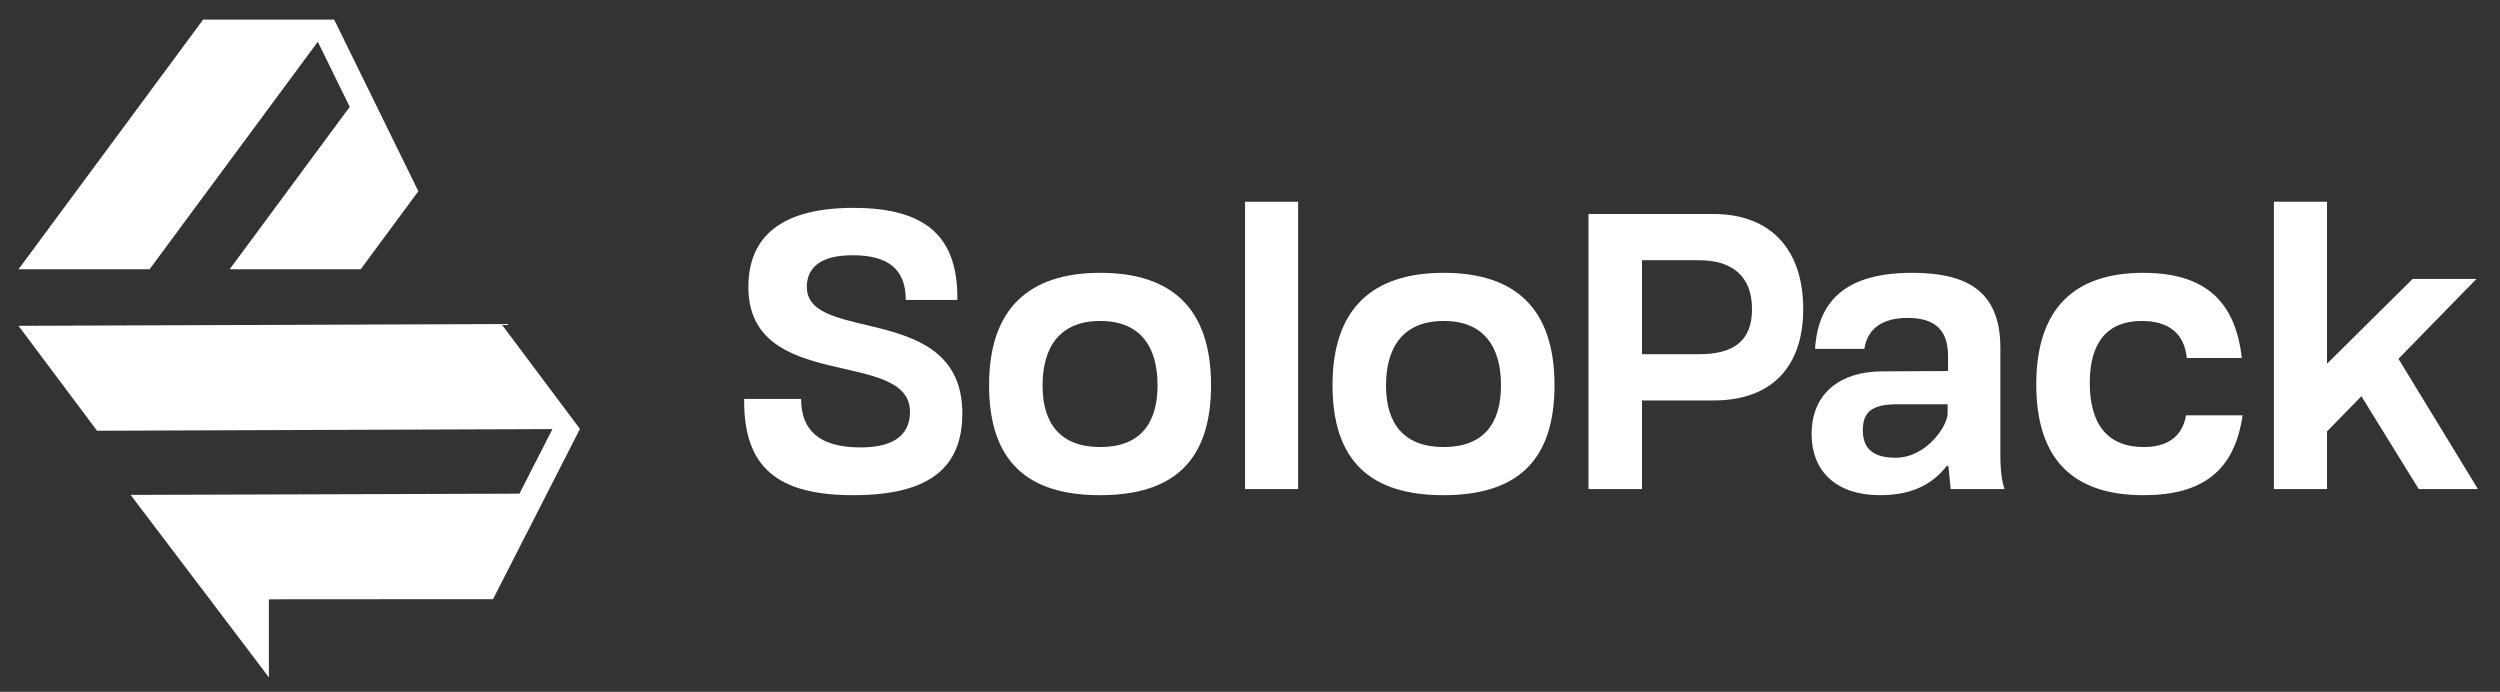 <?xml version="1.0" encoding="UTF-8" standalone="no"?><!DOCTYPE svg PUBLIC "-//W3C//DTD SVG 1.1//EN" "http://www.w3.org/Graphics/SVG/1.1/DTD/svg11.dtd"><svg width="100%" height="100%" viewBox="0 0 3386 937" version="1.1" xmlns="http://www.w3.org/2000/svg" xmlns:xlink="http://www.w3.org/1999/xlink" xml:space="preserve" xmlns:serif="http://www.serif.com/" style="fill-rule:evenodd;clip-rule:evenodd;stroke-linejoin:round;stroke-miterlimit:2;"><rect x="0" y="0" width="3386" height="937" fill="#333333" stroke="none"/><rect id="Page-4" serif:id="Page 4" x="0" y="0" width="3385.12" height="936.92" style="fill:none;"/><g id="Layer-1" serif:id="Layer 1"><path d="M430.438,56.565l43.241,88.163l-162.621,219.975l177.438,-0l55.942,-75.725l22.179,-29.959l-70.759,-144.25l-43.258,-88.17l0.008,-0.013l-0.012,0l-0.021,-0.037l-0.079,0.037l-177.379,0l-250.038,338.079l177.492,0l227.867,-308.1Z" style="fill:#fff;fill-rule:nonzero;"/><path d="M785.502,580.896l-0.079,-0.042l-106.304,-141.996l-654.038,2.458l106.371,142.084l616.754,-2.238l-44.662,87.454l-0.004,0.013l-0.03,-0l-526.604,1.654l107.671,142.017l79.613,105.104l-0,-105.613l11.175,-0.07l6.72,-0.046l285.667,-0.163l73.067,-143.096l44.658,-87.47l0.017,-0l-0.009,-0.013l0.017,-0.037Z" style="fill:#fff;fill-rule:nonzero;"/><path d="M1007.9,540.281l77.1,-0c-0,40.879 22.771,65.716 80.725,65.716c41.917,0 66.75,-15.004 66.75,-48.121c-0,-86.937 -218.883,-24.841 -218.883,-169.212c-0,-58.475 33.116,-107.113 142.3,-107.113c99.354,0 141.787,39.842 140.75,124.709l-69.859,-0c0,-40.363 -22.25,-60.546 -71.925,-60.546c-46.058,-0 -62.096,18.629 -62.096,42.95c0,77.621 210.605,19.146 210.605,171.279c-0,72.963 -43.984,110.738 -147.475,110.738c-101.938,-0 -149.03,-36.742 -147.992,-130.4" style="fill:#fff;fill-rule:nonzero;"/><path d="M1567.79,521.651c-0,-50.712 -22.25,-86.933 -77.621,-86.933c-55.884,-0 -78.134,36.737 -78.134,87.45c0,52.266 24.838,83.312 78.134,83.312c53.3,0 77.621,-31.046 77.621,-83.829m-228.2,0c-0,-102.975 53.3,-152.133 150.579,-152.133c97.287,-0 150.062,48.641 150.062,152.133c0,103.492 -51.741,149.029 -150.575,149.029c-98.837,0 -150.066,-46.571 -150.066,-149.029" style="fill:#fff;fill-rule:nonzero;"/><rect x="1686.28" y="273.271" width="71.925" height="389.129" style="fill:#fff;"/><path d="M2032.97,521.651c-0,-50.712 -22.246,-86.933 -77.617,-86.933c-55.883,-0 -78.133,36.737 -78.133,87.45c-0,52.266 24.837,83.312 78.133,83.312c53.3,0 77.617,-31.046 77.617,-83.829m-228.196,0c-0,-102.975 53.296,-152.133 150.579,-152.133c97.279,-0 150.063,48.641 150.063,152.133c-0,103.492 -51.746,149.029 -150.58,149.029c-98.837,0 -150.062,-46.571 -150.062,-149.029" style="fill:#fff;fill-rule:nonzero;"/><path d="M2301.01,479.736c46.571,0 71.929,-17.595 71.929,-61.062c0,-46.571 -28.975,-66.233 -71.929,-66.233l-77.1,-0l0,127.295l77.1,0Zm-149.546,-189.908l169.213,0c77.617,0 121.604,48.125 121.604,128.846c0,77.104 -41.917,123.675 -121.087,123.675l-97.284,-0l0,120.05l-72.446,-0l0,-372.571Z" style="fill:#fff;fill-rule:nonzero;"/><path d="M2567.51,619.968c41.391,0 70.375,-42.95 70.375,-60.025l-0,-12.417l-67.788,0c-36.741,0 -47.087,11.896 -47.087,35.188c-0,21.212 9.829,37.254 44.5,37.254m71.412,11.383l-2.071,-0.516c-19.145,24.837 -47.087,39.846 -90.558,39.846c-58.471,-0 -92.625,-31.567 -92.625,-82.796c0,-56.921 40.879,-84.346 93.658,-84.863l91.08,-0.516l-0,-20.7c-0,-37.775 -21.221,-51.23 -54.855,-51.23c-34.67,0 -54.337,15.009 -58.47,41.917l-66.75,0c4.133,-67.787 45.016,-102.975 131.433,-102.975c70.887,0 119.529,22.25 119.529,101.421l0,145.408c0,21.217 2.067,35.704 5.692,46.054l-72.963,0l-3.1,-31.05Z" style="fill:#fff;fill-rule:nonzero;"/><path d="M2757.93,520.616c-0,-102.971 51.746,-151.1 144.887,-151.1c81.759,-0 124.713,36.741 133.504,115.395l-74.516,0c-3.1,-32.083 -23.284,-50.191 -61.059,-50.191c-46.054,-0 -70.375,28.458 -70.375,83.825c0,54.854 23.288,86.933 72.963,86.933c31.567,0 52.267,-13.454 57.442,-42.95l76.583,0c-10.867,75.55 -54.854,108.15 -134.025,108.15c-95.729,0 -145.404,-48.637 -145.404,-150.062" style="fill:#fff;fill-rule:nonzero;"/><path d="M3079.78,273.27l71.929,0l0,219.4l115.913,-114.875l86.416,0l-105.566,108.15l107.637,176.454l-80.208,0l-77.621,-125.741l-46.571,47.604l0,78.137l-71.929,0l0,-389.129Z" style="fill:#fff;fill-rule:nonzero;"/></g></svg>